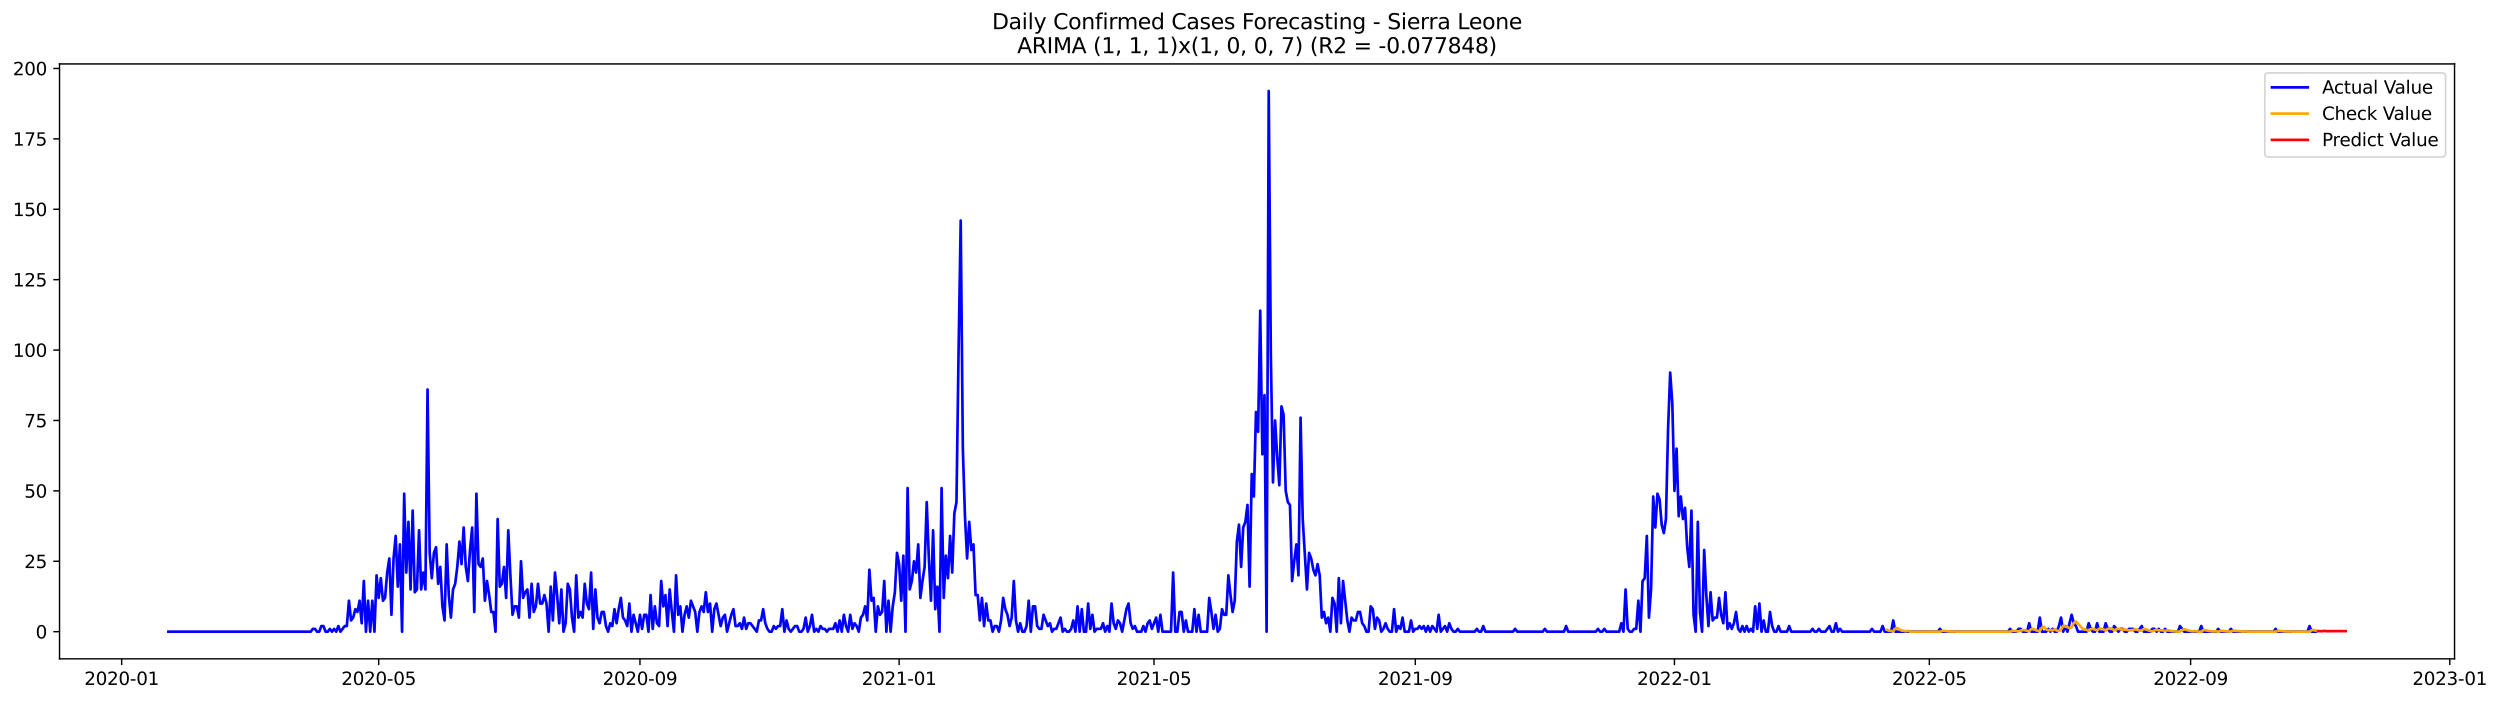 <?xml version="1.0" encoding="utf-8" standalone="no"?>
<!DOCTYPE svg PUBLIC "-//W3C//DTD SVG 1.1//EN"
  "http://www.w3.org/Graphics/SVG/1.1/DTD/svg11.dtd">
<svg xmlns:xlink="http://www.w3.org/1999/xlink" width="1397.906pt" height="392.274pt" viewBox="0 0 1397.906 392.274" xmlns="http://www.w3.org/2000/svg" version="1.1">
 <defs>
  <style type="text/css">*{stroke-linejoin: round; stroke-linecap: butt}</style>
 </defs>
 <g id="figure_1">
  <g id="patch_1">
   <path d="M 0 392.274 
L 1397.906 392.274 
L 1397.906 0 
L 0 0 
z
" style="fill: #ffffff"/>
  </g>
  <g id="axes_1">
   <g id="patch_2">
    <path d="M 33.288 368.396 
L 1372.487 368.396 
L 1372.487 35.755 
L 33.288 35.755 
z
" style="fill: #ffffff"/>
   </g>
   <g id="matplotlib.axis_1">
    <g id="xtick_1">
     <g id="line2d_1">
      <defs>
       <path id="m1f2291e55f" d="M 0 0 
L 0 3.5 
" style="stroke: #000000; stroke-width: 0.8"/>
      </defs>
      <g>
       <use xlink:href="#m1f2291e55f" x="68.029" y="368.396" style="stroke: #000000; stroke-width: 0.8"/>
      </g>
     </g>
     <g id="text_1">
      <!-- 2020-01 -->
      <g transform="translate(47.138 382.994)scale(0.1 -0.1)">
       <defs>
        <path id="DejaVuSans-32" d="M 1228 531 
L 3431 531 
L 3431 0 
L 469 0 
L 469 531 
Q 828 903 1448 1529 
Q 2069 2156 2228 2338 
Q 2531 2678 2651 2914 
Q 2772 3150 2772 3378 
Q 2772 3750 2511 3984 
Q 2250 4219 1831 4219 
Q 1534 4219 1204 4116 
Q 875 4013 500 3803 
L 500 4441 
Q 881 4594 1212 4672 
Q 1544 4750 1819 4750 
Q 2544 4750 2975 4387 
Q 3406 4025 3406 3419 
Q 3406 3131 3298 2873 
Q 3191 2616 2906 2266 
Q 2828 2175 2409 1742 
Q 1991 1309 1228 531 
z
" transform="scale(0.016)"/>
        <path id="DejaVuSans-30" d="M 2034 4250 
Q 1547 4250 1301 3770 
Q 1056 3291 1056 2328 
Q 1056 1369 1301 889 
Q 1547 409 2034 409 
Q 2525 409 2770 889 
Q 3016 1369 3016 2328 
Q 3016 3291 2770 3770 
Q 2525 4250 2034 4250 
z
M 2034 4750 
Q 2819 4750 3233 4129 
Q 3647 3509 3647 2328 
Q 3647 1150 3233 529 
Q 2819 -91 2034 -91 
Q 1250 -91 836 529 
Q 422 1150 422 2328 
Q 422 3509 836 4129 
Q 1250 4750 2034 4750 
z
" transform="scale(0.016)"/>
        <path id="DejaVuSans-2d" d="M 313 2009 
L 1997 2009 
L 1997 1497 
L 313 1497 
L 313 2009 
z
" transform="scale(0.016)"/>
        <path id="DejaVuSans-31" d="M 794 531 
L 1825 531 
L 1825 4091 
L 703 3866 
L 703 4441 
L 1819 4666 
L 2450 4666 
L 2450 531 
L 3481 531 
L 3481 0 
L 794 0 
L 794 531 
z
" transform="scale(0.016)"/>
       </defs>
       <use xlink:href="#DejaVuSans-32"/>
       <use xlink:href="#DejaVuSans-30" x="63.623"/>
       <use xlink:href="#DejaVuSans-32" x="127.246"/>
       <use xlink:href="#DejaVuSans-30" x="190.869"/>
       <use xlink:href="#DejaVuSans-2d" x="254.492"/>
       <use xlink:href="#DejaVuSans-30" x="290.576"/>
       <use xlink:href="#DejaVuSans-31" x="354.199"/>
      </g>
     </g>
    </g>
    <g id="xtick_2">
     <g id="line2d_2">
      <g>
       <use xlink:href="#m1f2291e55f" x="211.749" y="368.396" style="stroke: #000000; stroke-width: 0.8"/>
      </g>
     </g>
     <g id="text_2">
      <!-- 2020-05 -->
      <g transform="translate(190.857 382.994)scale(0.1 -0.1)">
       <defs>
        <path id="DejaVuSans-35" d="M 691 4666 
L 3169 4666 
L 3169 4134 
L 1269 4134 
L 1269 2991 
Q 1406 3038 1543 3061 
Q 1681 3084 1819 3084 
Q 2600 3084 3056 2656 
Q 3513 2228 3513 1497 
Q 3513 744 3044 326 
Q 2575 -91 1722 -91 
Q 1428 -91 1123 -41 
Q 819 9 494 109 
L 494 744 
Q 775 591 1075 516 
Q 1375 441 1709 441 
Q 2250 441 2565 725 
Q 2881 1009 2881 1497 
Q 2881 1984 2565 2268 
Q 2250 2553 1709 2553 
Q 1456 2553 1204 2497 
Q 953 2441 691 2322 
L 691 4666 
z
" transform="scale(0.016)"/>
       </defs>
       <use xlink:href="#DejaVuSans-32"/>
       <use xlink:href="#DejaVuSans-30" x="63.623"/>
       <use xlink:href="#DejaVuSans-32" x="127.246"/>
       <use xlink:href="#DejaVuSans-30" x="190.869"/>
       <use xlink:href="#DejaVuSans-2d" x="254.492"/>
       <use xlink:href="#DejaVuSans-30" x="290.576"/>
       <use xlink:href="#DejaVuSans-35" x="354.199"/>
      </g>
     </g>
    </g>
    <g id="xtick_3">
     <g id="line2d_3">
      <g>
       <use xlink:href="#m1f2291e55f" x="357.843" y="368.396" style="stroke: #000000; stroke-width: 0.8"/>
      </g>
     </g>
     <g id="text_3">
      <!-- 2020-09 -->
      <g transform="translate(336.952 382.994)scale(0.1 -0.1)">
       <defs>
        <path id="DejaVuSans-39" d="M 703 97 
L 703 672 
Q 941 559 1184 500 
Q 1428 441 1663 441 
Q 2288 441 2617 861 
Q 2947 1281 2994 2138 
Q 2813 1869 2534 1725 
Q 2256 1581 1919 1581 
Q 1219 1581 811 2004 
Q 403 2428 403 3163 
Q 403 3881 828 4315 
Q 1253 4750 1959 4750 
Q 2769 4750 3195 4129 
Q 3622 3509 3622 2328 
Q 3622 1225 3098 567 
Q 2575 -91 1691 -91 
Q 1453 -91 1209 -44 
Q 966 3 703 97 
z
M 1959 2075 
Q 2384 2075 2632 2365 
Q 2881 2656 2881 3163 
Q 2881 3666 2632 3958 
Q 2384 4250 1959 4250 
Q 1534 4250 1286 3958 
Q 1038 3666 1038 3163 
Q 1038 2656 1286 2365 
Q 1534 2075 1959 2075 
z
" transform="scale(0.016)"/>
       </defs>
       <use xlink:href="#DejaVuSans-32"/>
       <use xlink:href="#DejaVuSans-30" x="63.623"/>
       <use xlink:href="#DejaVuSans-32" x="127.246"/>
       <use xlink:href="#DejaVuSans-30" x="190.869"/>
       <use xlink:href="#DejaVuSans-2d" x="254.492"/>
       <use xlink:href="#DejaVuSans-30" x="290.576"/>
       <use xlink:href="#DejaVuSans-39" x="354.199"/>
      </g>
     </g>
    </g>
    <g id="xtick_4">
     <g id="line2d_4">
      <g>
       <use xlink:href="#m1f2291e55f" x="502.75" y="368.396" style="stroke: #000000; stroke-width: 0.8"/>
      </g>
     </g>
     <g id="text_4">
      <!-- 2021-01 -->
      <g transform="translate(481.858 382.994)scale(0.1 -0.1)">
       <use xlink:href="#DejaVuSans-32"/>
       <use xlink:href="#DejaVuSans-30" x="63.623"/>
       <use xlink:href="#DejaVuSans-32" x="127.246"/>
       <use xlink:href="#DejaVuSans-31" x="190.869"/>
       <use xlink:href="#DejaVuSans-2d" x="254.492"/>
       <use xlink:href="#DejaVuSans-30" x="290.576"/>
       <use xlink:href="#DejaVuSans-31" x="354.199"/>
      </g>
     </g>
    </g>
    <g id="xtick_5">
     <g id="line2d_5">
      <g>
       <use xlink:href="#m1f2291e55f" x="645.281" y="368.396" style="stroke: #000000; stroke-width: 0.8"/>
      </g>
     </g>
     <g id="text_5">
      <!-- 2021-05 -->
      <g transform="translate(624.39 382.994)scale(0.1 -0.1)">
       <use xlink:href="#DejaVuSans-32"/>
       <use xlink:href="#DejaVuSans-30" x="63.623"/>
       <use xlink:href="#DejaVuSans-32" x="127.246"/>
       <use xlink:href="#DejaVuSans-31" x="190.869"/>
       <use xlink:href="#DejaVuSans-2d" x="254.492"/>
       <use xlink:href="#DejaVuSans-30" x="290.576"/>
       <use xlink:href="#DejaVuSans-35" x="354.199"/>
      </g>
     </g>
    </g>
    <g id="xtick_6">
     <g id="line2d_6">
      <g>
       <use xlink:href="#m1f2291e55f" x="791.376" y="368.396" style="stroke: #000000; stroke-width: 0.8"/>
      </g>
     </g>
     <g id="text_6">
      <!-- 2021-09 -->
      <g transform="translate(770.484 382.994)scale(0.1 -0.1)">
       <use xlink:href="#DejaVuSans-32"/>
       <use xlink:href="#DejaVuSans-30" x="63.623"/>
       <use xlink:href="#DejaVuSans-32" x="127.246"/>
       <use xlink:href="#DejaVuSans-31" x="190.869"/>
       <use xlink:href="#DejaVuSans-2d" x="254.492"/>
       <use xlink:href="#DejaVuSans-30" x="290.576"/>
       <use xlink:href="#DejaVuSans-39" x="354.199"/>
      </g>
     </g>
    </g>
    <g id="xtick_7">
     <g id="line2d_7">
      <g>
       <use xlink:href="#m1f2291e55f" x="936.282" y="368.396" style="stroke: #000000; stroke-width: 0.8"/>
      </g>
     </g>
     <g id="text_7">
      <!-- 2022-01 -->
      <g transform="translate(915.391 382.994)scale(0.1 -0.1)">
       <use xlink:href="#DejaVuSans-32"/>
       <use xlink:href="#DejaVuSans-30" x="63.623"/>
       <use xlink:href="#DejaVuSans-32" x="127.246"/>
       <use xlink:href="#DejaVuSans-32" x="190.869"/>
       <use xlink:href="#DejaVuSans-2d" x="254.492"/>
       <use xlink:href="#DejaVuSans-30" x="290.576"/>
       <use xlink:href="#DejaVuSans-31" x="354.199"/>
      </g>
     </g>
    </g>
    <g id="xtick_8">
     <g id="line2d_8">
      <g>
       <use xlink:href="#m1f2291e55f" x="1078.814" y="368.396" style="stroke: #000000; stroke-width: 0.8"/>
      </g>
     </g>
     <g id="text_8">
      <!-- 2022-05 -->
      <g transform="translate(1057.922 382.994)scale(0.1 -0.1)">
       <use xlink:href="#DejaVuSans-32"/>
       <use xlink:href="#DejaVuSans-30" x="63.623"/>
       <use xlink:href="#DejaVuSans-32" x="127.246"/>
       <use xlink:href="#DejaVuSans-32" x="190.869"/>
       <use xlink:href="#DejaVuSans-2d" x="254.492"/>
       <use xlink:href="#DejaVuSans-30" x="290.576"/>
       <use xlink:href="#DejaVuSans-35" x="354.199"/>
      </g>
     </g>
    </g>
    <g id="xtick_9">
     <g id="line2d_9">
      <g>
       <use xlink:href="#m1f2291e55f" x="1224.908" y="368.396" style="stroke: #000000; stroke-width: 0.8"/>
      </g>
     </g>
     <g id="text_9">
      <!-- 2022-09 -->
      <g transform="translate(1204.017 382.994)scale(0.1 -0.1)">
       <use xlink:href="#DejaVuSans-32"/>
       <use xlink:href="#DejaVuSans-30" x="63.623"/>
       <use xlink:href="#DejaVuSans-32" x="127.246"/>
       <use xlink:href="#DejaVuSans-32" x="190.869"/>
       <use xlink:href="#DejaVuSans-2d" x="254.492"/>
       <use xlink:href="#DejaVuSans-30" x="290.576"/>
       <use xlink:href="#DejaVuSans-39" x="354.199"/>
      </g>
     </g>
    </g>
    <g id="xtick_10">
     <g id="line2d_10">
      <g>
       <use xlink:href="#m1f2291e55f" x="1369.815" y="368.396" style="stroke: #000000; stroke-width: 0.8"/>
      </g>
     </g>
     <g id="text_10">
      <!-- 2023-01 -->
      <g transform="translate(1348.924 382.994)scale(0.1 -0.1)">
       <defs>
        <path id="DejaVuSans-33" d="M 2597 2516 
Q 3050 2419 3304 2112 
Q 3559 1806 3559 1356 
Q 3559 666 3084 287 
Q 2609 -91 1734 -91 
Q 1441 -91 1130 -33 
Q 819 25 488 141 
L 488 750 
Q 750 597 1062 519 
Q 1375 441 1716 441 
Q 2309 441 2620 675 
Q 2931 909 2931 1356 
Q 2931 1769 2642 2001 
Q 2353 2234 1838 2234 
L 1294 2234 
L 1294 2753 
L 1863 2753 
Q 2328 2753 2575 2939 
Q 2822 3125 2822 3475 
Q 2822 3834 2567 4026 
Q 2313 4219 1838 4219 
Q 1578 4219 1281 4162 
Q 984 4106 628 3988 
L 628 4550 
Q 988 4650 1302 4700 
Q 1616 4750 1894 4750 
Q 2613 4750 3031 4423 
Q 3450 4097 3450 3541 
Q 3450 3153 3228 2886 
Q 3006 2619 2597 2516 
z
" transform="scale(0.016)"/>
       </defs>
       <use xlink:href="#DejaVuSans-32"/>
       <use xlink:href="#DejaVuSans-30" x="63.623"/>
       <use xlink:href="#DejaVuSans-32" x="127.246"/>
       <use xlink:href="#DejaVuSans-33" x="190.869"/>
       <use xlink:href="#DejaVuSans-2d" x="254.492"/>
       <use xlink:href="#DejaVuSans-30" x="290.576"/>
       <use xlink:href="#DejaVuSans-31" x="354.199"/>
      </g>
     </g>
    </g>
   </g>
   <g id="matplotlib.axis_2">
    <g id="ytick_1">
     <g id="line2d_11">
      <defs>
       <path id="mb9c24d1fa3" d="M 0 0 
L -3.5 0 
" style="stroke: #000000; stroke-width: 0.8"/>
      </defs>
      <g>
       <use xlink:href="#mb9c24d1fa3" x="33.288" y="353.215" style="stroke: #000000; stroke-width: 0.8"/>
      </g>
     </g>
     <g id="text_11">
      <!-- 0 -->
      <g transform="translate(19.925 357.014)scale(0.1 -0.1)">
       <use xlink:href="#DejaVuSans-30"/>
      </g>
     </g>
    </g>
    <g id="ytick_2">
     <g id="line2d_12">
      <g>
       <use xlink:href="#mb9c24d1fa3" x="33.288" y="313.848" style="stroke: #000000; stroke-width: 0.8"/>
      </g>
     </g>
     <g id="text_12">
      <!-- 25 -->
      <g transform="translate(13.562 317.647)scale(0.1 -0.1)">
       <use xlink:href="#DejaVuSans-32"/>
       <use xlink:href="#DejaVuSans-35" x="63.623"/>
      </g>
     </g>
    </g>
    <g id="ytick_3">
     <g id="line2d_13">
      <g>
       <use xlink:href="#mb9c24d1fa3" x="33.288" y="274.481" style="stroke: #000000; stroke-width: 0.8"/>
      </g>
     </g>
     <g id="text_13">
      <!-- 50 -->
      <g transform="translate(13.562 278.28)scale(0.1 -0.1)">
       <use xlink:href="#DejaVuSans-35"/>
       <use xlink:href="#DejaVuSans-30" x="63.623"/>
      </g>
     </g>
    </g>
    <g id="ytick_4">
     <g id="line2d_14">
      <g>
       <use xlink:href="#mb9c24d1fa3" x="33.288" y="235.113" style="stroke: #000000; stroke-width: 0.8"/>
      </g>
     </g>
     <g id="text_14">
      <!-- 75 -->
      <g transform="translate(13.562 238.913)scale(0.1 -0.1)">
       <defs>
        <path id="DejaVuSans-37" d="M 525 4666 
L 3525 4666 
L 3525 4397 
L 1831 0 
L 1172 0 
L 2766 4134 
L 525 4134 
L 525 4666 
z
" transform="scale(0.016)"/>
       </defs>
       <use xlink:href="#DejaVuSans-37"/>
       <use xlink:href="#DejaVuSans-35" x="63.623"/>
      </g>
     </g>
    </g>
    <g id="ytick_5">
     <g id="line2d_15">
      <g>
       <use xlink:href="#mb9c24d1fa3" x="33.288" y="195.746" style="stroke: #000000; stroke-width: 0.8"/>
      </g>
     </g>
     <g id="text_15">
      <!-- 100 -->
      <g transform="translate(7.2 199.546)scale(0.1 -0.1)">
       <use xlink:href="#DejaVuSans-31"/>
       <use xlink:href="#DejaVuSans-30" x="63.623"/>
       <use xlink:href="#DejaVuSans-30" x="127.246"/>
      </g>
     </g>
    </g>
    <g id="ytick_6">
     <g id="line2d_16">
      <g>
       <use xlink:href="#mb9c24d1fa3" x="33.288" y="156.379" style="stroke: #000000; stroke-width: 0.8"/>
      </g>
     </g>
     <g id="text_16">
      <!-- 125 -->
      <g transform="translate(7.2 160.179)scale(0.1 -0.1)">
       <use xlink:href="#DejaVuSans-31"/>
       <use xlink:href="#DejaVuSans-32" x="63.623"/>
       <use xlink:href="#DejaVuSans-35" x="127.246"/>
      </g>
     </g>
    </g>
    <g id="ytick_7">
     <g id="line2d_17">
      <g>
       <use xlink:href="#mb9c24d1fa3" x="33.288" y="117.012" style="stroke: #000000; stroke-width: 0.8"/>
      </g>
     </g>
     <g id="text_17">
      <!-- 150 -->
      <g transform="translate(7.2 120.811)scale(0.1 -0.1)">
       <use xlink:href="#DejaVuSans-31"/>
       <use xlink:href="#DejaVuSans-35" x="63.623"/>
       <use xlink:href="#DejaVuSans-30" x="127.246"/>
      </g>
     </g>
    </g>
    <g id="ytick_8">
     <g id="line2d_18">
      <g>
       <use xlink:href="#mb9c24d1fa3" x="33.288" y="77.645" style="stroke: #000000; stroke-width: 0.8"/>
      </g>
     </g>
     <g id="text_18">
      <!-- 175 -->
      <g transform="translate(7.2 81.444)scale(0.1 -0.1)">
       <use xlink:href="#DejaVuSans-31"/>
       <use xlink:href="#DejaVuSans-37" x="63.623"/>
       <use xlink:href="#DejaVuSans-35" x="127.246"/>
      </g>
     </g>
    </g>
    <g id="ytick_9">
     <g id="line2d_19">
      <g>
       <use xlink:href="#mb9c24d1fa3" x="33.288" y="38.278" style="stroke: #000000; stroke-width: 0.8"/>
      </g>
     </g>
     <g id="text_19">
      <!-- 200 -->
      <g transform="translate(7.2 42.077)scale(0.1 -0.1)">
       <use xlink:href="#DejaVuSans-32"/>
       <use xlink:href="#DejaVuSans-30" x="63.623"/>
       <use xlink:href="#DejaVuSans-30" x="127.246"/>
      </g>
     </g>
    </g>
   </g>
   <g id="line2d_20">
    <path d="M 94.16 353.215 
L 173.74 353.215 
L 174.928 351.64 
L 176.116 351.64 
L 177.303 353.215 
L 178.491 353.215 
L 179.679 350.065 
L 180.867 350.065 
L 182.055 353.215 
L 183.242 353.215 
L 184.43 351.64 
L 185.618 353.215 
L 186.806 351.64 
L 187.993 353.215 
L 189.181 350.065 
L 190.369 353.215 
L 192.744 350.065 
L 193.932 350.065 
L 195.12 335.893 
L 196.308 346.916 
L 197.495 345.341 
L 198.683 340.617 
L 199.871 342.192 
L 201.059 335.893 
L 202.246 348.491 
L 203.434 324.87 
L 204.622 353.215 
L 205.81 335.893 
L 206.997 353.215 
L 208.185 335.893 
L 209.373 353.215 
L 210.561 321.721 
L 211.749 334.319 
L 212.936 323.296 
L 214.124 335.893 
L 215.312 334.319 
L 216.5 320.146 
L 217.687 312.273 
L 218.875 343.767 
L 220.063 312.273 
L 221.251 299.676 
L 222.438 328.02 
L 223.626 304.4 
L 224.814 353.215 
L 226.002 276.055 
L 227.189 320.146 
L 228.377 291.802 
L 229.565 329.595 
L 230.753 285.503 
L 231.94 331.169 
L 233.128 329.595 
L 234.316 296.526 
L 235.504 329.595 
L 236.691 320.146 
L 237.879 329.595 
L 239.067 217.792 
L 240.255 309.124 
L 241.443 323.296 
L 242.63 309.124 
L 243.818 305.974 
L 245.006 326.445 
L 246.194 316.997 
L 247.381 339.043 
L 248.569 346.916 
L 249.757 304.4 
L 250.945 332.744 
L 252.132 345.341 
L 253.32 329.595 
L 254.508 326.445 
L 255.696 316.997 
L 256.883 302.825 
L 258.071 315.422 
L 259.259 294.951 
L 260.447 316.997 
L 261.634 324.87 
L 262.822 307.549 
L 264.01 294.951 
L 265.198 342.192 
L 266.386 276.055 
L 267.573 315.422 
L 268.761 316.997 
L 269.949 312.273 
L 271.137 335.893 
L 272.324 324.87 
L 273.512 332.744 
L 274.7 342.192 
L 275.888 342.192 
L 277.075 353.215 
L 278.263 290.227 
L 279.451 328.02 
L 280.639 326.445 
L 281.826 316.997 
L 283.014 334.319 
L 284.202 296.526 
L 285.39 321.721 
L 286.577 343.767 
L 287.765 339.043 
L 288.953 339.043 
L 290.141 345.341 
L 291.328 313.848 
L 292.516 334.319 
L 293.704 331.169 
L 294.892 329.595 
L 296.08 345.341 
L 297.267 326.445 
L 298.455 342.192 
L 299.643 339.043 
L 300.831 326.445 
L 302.018 337.468 
L 303.206 337.468 
L 304.394 332.744 
L 305.582 337.468 
L 306.769 353.215 
L 307.957 328.02 
L 309.145 346.916 
L 310.333 320.146 
L 311.52 332.744 
L 312.708 348.491 
L 313.896 329.595 
L 315.084 353.215 
L 316.271 348.491 
L 317.459 326.445 
L 318.647 329.595 
L 319.835 345.341 
L 321.022 353.215 
L 322.21 321.721 
L 323.398 345.341 
L 324.586 342.192 
L 325.774 345.341 
L 326.961 326.445 
L 328.149 337.468 
L 329.337 340.617 
L 330.525 320.146 
L 331.712 351.64 
L 332.9 329.595 
L 334.088 345.341 
L 335.276 348.491 
L 336.463 342.192 
L 337.651 342.192 
L 338.839 350.065 
L 340.027 353.215 
L 341.214 348.491 
L 342.402 350.065 
L 343.59 340.617 
L 344.778 348.491 
L 345.965 340.617 
L 347.153 334.319 
L 348.341 345.341 
L 349.529 346.916 
L 350.717 350.065 
L 351.904 337.468 
L 353.092 353.215 
L 354.28 343.767 
L 356.655 353.215 
L 357.843 343.767 
L 359.031 351.64 
L 360.219 343.767 
L 361.406 343.767 
L 362.594 353.215 
L 363.782 332.744 
L 364.97 351.64 
L 366.157 339.043 
L 367.345 348.491 
L 368.533 350.065 
L 369.721 324.87 
L 370.908 339.043 
L 372.096 332.744 
L 373.284 350.065 
L 374.472 329.595 
L 375.659 342.192 
L 376.847 353.215 
L 378.035 321.721 
L 379.223 343.767 
L 380.411 339.043 
L 381.598 353.215 
L 382.786 343.767 
L 383.974 339.043 
L 385.162 345.341 
L 386.349 335.893 
L 388.725 342.192 
L 389.913 353.215 
L 391.1 342.192 
L 392.288 339.043 
L 393.476 342.192 
L 394.664 331.169 
L 395.851 342.192 
L 397.039 337.468 
L 398.227 353.215 
L 399.415 340.617 
L 400.602 337.468 
L 402.978 350.065 
L 404.166 345.341 
L 405.353 343.767 
L 406.541 353.215 
L 408.917 343.767 
L 410.105 340.617 
L 411.292 350.065 
L 412.48 350.065 
L 413.668 348.491 
L 414.856 351.64 
L 416.043 345.341 
L 417.231 351.64 
L 418.419 348.491 
L 419.607 348.491 
L 423.17 353.215 
L 424.358 346.916 
L 425.545 346.916 
L 426.733 340.617 
L 427.921 348.491 
L 429.109 351.64 
L 430.296 353.215 
L 431.484 353.215 
L 432.672 350.065 
L 433.86 351.64 
L 435.048 350.065 
L 436.235 350.065 
L 437.423 340.617 
L 438.611 353.215 
L 439.799 346.916 
L 440.986 351.64 
L 442.174 353.215 
L 444.55 350.065 
L 445.737 350.065 
L 446.925 353.215 
L 448.113 353.215 
L 449.301 351.64 
L 450.488 345.341 
L 451.676 353.215 
L 452.864 350.065 
L 454.052 343.767 
L 455.239 353.215 
L 456.427 351.64 
L 457.615 353.215 
L 458.803 350.065 
L 459.99 351.64 
L 461.178 351.64 
L 462.366 353.215 
L 463.554 351.64 
L 465.929 351.64 
L 467.117 348.491 
L 468.305 353.215 
L 469.493 346.916 
L 470.68 353.215 
L 471.868 343.767 
L 473.056 350.065 
L 474.244 353.215 
L 475.431 343.767 
L 476.619 351.64 
L 477.807 348.491 
L 478.995 350.065 
L 480.182 353.215 
L 481.37 345.341 
L 482.558 343.767 
L 483.746 339.043 
L 484.933 346.916 
L 486.121 318.572 
L 487.309 335.893 
L 488.497 334.319 
L 489.684 353.215 
L 490.872 339.043 
L 492.06 343.767 
L 493.248 342.192 
L 494.436 324.87 
L 495.623 353.215 
L 496.811 335.893 
L 497.999 353.215 
L 499.187 339.043 
L 500.374 331.169 
L 501.562 309.124 
L 502.75 315.422 
L 503.938 335.893 
L 505.125 310.698 
L 506.313 353.215 
L 507.501 272.906 
L 508.689 329.595 
L 509.876 324.87 
L 511.064 313.848 
L 512.252 320.146 
L 513.44 304.4 
L 514.627 334.319 
L 515.815 324.87 
L 517.003 316.997 
L 518.191 280.779 
L 519.378 312.273 
L 520.566 335.893 
L 521.754 296.526 
L 522.942 340.617 
L 524.13 328.02 
L 525.317 353.215 
L 526.505 272.906 
L 527.693 334.319 
L 528.881 310.698 
L 530.068 323.296 
L 531.256 299.676 
L 532.444 320.146 
L 533.632 287.078 
L 534.819 280.779 
L 536.007 195.746 
L 537.195 123.311 
L 538.383 250.86 
L 539.57 288.653 
L 540.758 312.273 
L 541.946 291.802 
L 543.134 307.549 
L 544.321 304.4 
L 545.509 332.744 
L 546.697 332.744 
L 547.885 346.916 
L 549.073 334.319 
L 550.26 350.065 
L 551.448 337.468 
L 552.636 346.916 
L 553.824 346.916 
L 555.011 353.215 
L 556.199 350.065 
L 557.387 350.065 
L 558.575 353.215 
L 559.762 346.916 
L 560.95 334.319 
L 562.138 340.617 
L 563.326 343.767 
L 564.513 350.065 
L 565.701 345.341 
L 566.889 324.87 
L 568.077 346.916 
L 569.264 353.215 
L 570.452 348.491 
L 571.64 353.215 
L 572.828 353.215 
L 574.015 350.065 
L 575.203 335.893 
L 576.391 353.215 
L 577.579 339.043 
L 578.767 339.043 
L 579.954 350.065 
L 581.142 351.64 
L 582.33 351.64 
L 583.518 343.767 
L 585.893 350.065 
L 587.081 348.491 
L 588.269 353.215 
L 589.456 351.64 
L 590.644 351.64 
L 593.02 345.341 
L 594.207 353.215 
L 595.395 351.64 
L 596.583 353.215 
L 597.771 353.215 
L 598.958 351.64 
L 600.146 346.916 
L 601.334 353.215 
L 602.522 339.043 
L 603.709 353.215 
L 604.897 340.617 
L 606.085 353.215 
L 607.273 353.215 
L 608.461 337.468 
L 609.648 351.64 
L 610.836 343.767 
L 612.024 353.215 
L 613.212 351.64 
L 615.587 351.64 
L 616.775 348.491 
L 617.963 353.215 
L 619.15 350.065 
L 620.338 353.215 
L 621.526 337.468 
L 622.714 348.491 
L 623.901 351.64 
L 625.089 346.916 
L 626.277 348.491 
L 627.465 353.215 
L 629.84 340.617 
L 631.028 337.468 
L 632.216 348.491 
L 633.404 351.64 
L 634.591 350.065 
L 635.779 353.215 
L 638.155 353.215 
L 639.342 350.065 
L 640.53 353.215 
L 641.718 348.491 
L 642.906 346.916 
L 644.093 351.64 
L 646.469 345.341 
L 647.657 353.215 
L 648.844 343.767 
L 650.032 353.215 
L 654.783 353.215 
L 655.971 320.146 
L 657.159 353.215 
L 658.346 353.215 
L 659.534 342.192 
L 660.722 342.192 
L 661.91 353.215 
L 663.098 346.916 
L 664.285 353.215 
L 666.661 353.215 
L 667.849 340.617 
L 669.036 353.215 
L 670.224 343.767 
L 671.412 353.215 
L 674.975 353.215 
L 676.163 334.319 
L 677.351 342.192 
L 678.538 351.64 
L 679.726 343.767 
L 680.914 353.215 
L 682.102 351.64 
L 683.289 340.617 
L 684.477 343.767 
L 685.665 343.767 
L 686.853 321.721 
L 688.04 332.744 
L 689.228 342.192 
L 690.416 335.893 
L 691.604 302.825 
L 692.792 293.377 
L 693.979 316.997 
L 695.167 294.951 
L 696.355 291.802 
L 697.543 282.354 
L 698.73 328.02 
L 699.918 265.032 
L 701.106 277.63 
L 702.294 230.389 
L 703.481 241.412 
L 704.669 173.701 
L 705.857 254.01 
L 707.045 220.941 
L 708.232 353.215 
L 709.42 50.876 
L 710.608 198.896 
L 711.796 269.757 
L 712.983 235.113 
L 714.171 255.584 
L 715.359 271.331 
L 716.547 227.24 
L 717.735 231.964 
L 718.922 274.481 
L 720.11 280.779 
L 721.298 282.354 
L 722.486 324.87 
L 723.673 313.848 
L 724.861 304.4 
L 726.049 321.721 
L 727.237 233.539 
L 728.424 290.227 
L 730.8 329.595 
L 731.988 309.124 
L 733.175 312.273 
L 734.363 318.572 
L 735.551 321.721 
L 736.739 315.422 
L 737.926 321.721 
L 739.114 345.341 
L 740.302 342.192 
L 741.49 348.491 
L 742.677 345.341 
L 743.865 353.215 
L 745.053 334.319 
L 746.241 337.468 
L 747.429 353.215 
L 748.616 323.296 
L 749.804 348.491 
L 750.992 324.87 
L 753.367 346.916 
L 754.555 353.215 
L 755.743 345.341 
L 756.931 346.916 
L 758.118 346.916 
L 759.306 342.192 
L 760.494 342.192 
L 761.682 348.491 
L 762.869 350.065 
L 764.057 353.215 
L 765.245 353.215 
L 766.433 339.043 
L 767.62 340.617 
L 768.808 351.64 
L 769.996 345.341 
L 771.184 346.916 
L 772.371 353.215 
L 773.559 351.64 
L 774.747 348.491 
L 775.935 351.64 
L 777.123 353.215 
L 778.31 353.215 
L 779.498 340.617 
L 780.686 353.215 
L 781.874 350.065 
L 783.061 351.64 
L 784.249 345.341 
L 785.437 353.215 
L 787.812 353.215 
L 789 346.916 
L 790.188 353.215 
L 791.376 351.64 
L 792.563 351.64 
L 793.751 350.065 
L 794.939 351.64 
L 796.127 350.065 
L 797.314 353.215 
L 798.502 350.065 
L 799.69 353.215 
L 800.878 350.065 
L 803.253 353.215 
L 804.441 343.767 
L 805.629 353.215 
L 808.004 350.065 
L 809.192 353.215 
L 810.38 348.491 
L 811.568 351.64 
L 812.755 353.215 
L 813.943 353.215 
L 815.131 351.64 
L 816.319 353.215 
L 824.633 353.215 
L 825.821 351.64 
L 827.008 353.215 
L 828.196 353.215 
L 829.384 350.065 
L 830.572 353.215 
L 846.013 353.215 
L 847.2 351.64 
L 848.388 353.215 
L 862.641 353.215 
L 863.829 351.64 
L 865.017 353.215 
L 874.519 353.215 
L 875.707 350.065 
L 876.894 353.215 
L 892.335 353.215 
L 893.523 351.64 
L 894.711 353.215 
L 895.899 353.215 
L 897.086 351.64 
L 898.274 353.215 
L 905.401 353.215 
L 906.588 348.491 
L 907.776 353.215 
L 908.964 329.595 
L 910.152 351.64 
L 911.339 353.215 
L 912.527 353.215 
L 913.715 351.64 
L 914.903 351.64 
L 916.091 335.893 
L 917.278 353.215 
L 918.466 324.87 
L 919.654 323.296 
L 920.842 299.676 
L 922.029 345.341 
L 923.217 329.595 
L 924.405 277.63 
L 925.593 294.951 
L 926.78 276.055 
L 927.968 279.205 
L 929.156 293.377 
L 930.344 298.101 
L 931.531 290.227 
L 932.719 239.838 
L 933.907 208.344 
L 935.095 225.665 
L 936.282 274.481 
L 937.47 250.86 
L 938.658 288.653 
L 939.846 277.63 
L 941.033 290.227 
L 942.221 283.929 
L 943.409 305.974 
L 944.597 316.997 
L 945.785 285.503 
L 946.972 343.767 
L 948.16 353.215 
L 949.348 291.802 
L 950.536 342.192 
L 951.723 353.215 
L 952.911 307.549 
L 954.099 332.744 
L 955.287 350.065 
L 956.474 331.169 
L 957.662 346.916 
L 958.85 345.341 
L 960.038 345.341 
L 961.225 334.319 
L 962.413 343.767 
L 963.601 348.491 
L 964.789 331.169 
L 965.976 351.64 
L 967.164 348.491 
L 968.352 351.64 
L 969.54 348.491 
L 970.727 342.192 
L 971.915 351.64 
L 973.103 353.215 
L 974.291 350.065 
L 975.479 353.215 
L 976.666 350.065 
L 977.854 353.215 
L 979.042 351.64 
L 980.23 353.215 
L 981.417 339.043 
L 982.605 351.64 
L 983.793 337.468 
L 984.981 353.215 
L 986.168 346.916 
L 987.356 353.215 
L 988.544 353.215 
L 989.732 342.192 
L 990.919 350.065 
L 992.107 353.215 
L 993.295 353.215 
L 994.483 350.065 
L 995.67 353.215 
L 999.234 353.215 
L 1000.422 350.065 
L 1001.609 353.215 
L 1012.299 353.215 
L 1013.487 351.64 
L 1014.675 353.215 
L 1015.862 353.215 
L 1017.05 351.64 
L 1018.238 353.215 
L 1020.613 353.215 
L 1022.989 350.065 
L 1024.177 353.215 
L 1025.364 353.215 
L 1026.552 348.491 
L 1027.74 353.215 
L 1028.928 351.64 
L 1030.116 353.215 
L 1045.556 353.215 
L 1046.744 351.64 
L 1047.932 353.215 
L 1051.495 353.215 
L 1052.683 350.065 
L 1053.871 353.215 
L 1057.434 353.215 
L 1058.622 346.916 
L 1059.81 353.215 
L 1083.565 353.215 
L 1084.753 351.64 
L 1085.94 353.215 
L 1122.761 353.215 
L 1123.949 351.64 
L 1125.136 353.215 
L 1127.512 353.215 
L 1128.7 351.64 
L 1129.887 351.64 
L 1131.075 353.215 
L 1133.451 353.215 
L 1134.638 348.491 
L 1135.826 353.215 
L 1139.389 353.215 
L 1140.577 345.341 
L 1141.765 353.215 
L 1144.141 353.215 
L 1145.328 351.64 
L 1146.516 353.215 
L 1147.704 351.64 
L 1148.892 353.215 
L 1150.079 353.215 
L 1151.267 350.065 
L 1152.455 345.341 
L 1153.643 353.215 
L 1154.83 350.065 
L 1156.018 353.215 
L 1158.394 343.767 
L 1159.581 348.491 
L 1160.769 350.065 
L 1161.957 353.215 
L 1166.708 353.215 
L 1167.896 348.491 
L 1169.084 351.64 
L 1170.271 353.215 
L 1171.459 353.215 
L 1172.647 348.491 
L 1173.835 353.215 
L 1176.21 353.215 
L 1177.398 348.491 
L 1178.586 351.64 
L 1179.773 353.215 
L 1180.961 353.215 
L 1182.149 350.065 
L 1184.524 353.215 
L 1185.712 351.64 
L 1186.9 351.64 
L 1188.088 353.215 
L 1189.275 353.215 
L 1190.463 351.64 
L 1192.839 351.64 
L 1194.026 353.215 
L 1195.214 353.215 
L 1197.59 350.065 
L 1198.778 353.215 
L 1202.341 353.215 
L 1203.529 351.64 
L 1204.716 351.64 
L 1205.904 353.215 
L 1207.092 351.64 
L 1208.28 353.215 
L 1209.467 353.215 
L 1210.655 351.64 
L 1211.843 353.215 
L 1217.782 353.215 
L 1218.969 350.065 
L 1221.345 353.215 
L 1229.659 353.215 
L 1230.847 350.065 
L 1232.035 353.215 
L 1239.161 353.215 
L 1240.349 351.64 
L 1241.537 353.215 
L 1246.288 353.215 
L 1247.476 351.64 
L 1248.663 353.215 
L 1271.231 353.215 
L 1272.419 351.64 
L 1273.606 353.215 
L 1290.235 353.215 
L 1291.423 350.065 
L 1292.611 353.215 
L 1294.986 353.215 
L 1294.986 353.215 
" clip-path="url(#p48962bba1a)" style="fill: none; stroke: #0000ff; stroke-width: 1.5; stroke-linecap: square"/>
   </g>
   <g id="line2d_21">
    <path d="M 1055.058 352.166 
L 1056.246 352.669 
L 1058.622 353.028 
L 1059.81 351.374 
L 1060.997 351.119 
L 1062.185 352.126 
L 1063.373 352.589 
L 1065.748 352.992 
L 1066.936 352.714 
L 1068.124 353.237 
L 1070.499 353.251 
L 1082.377 353.215 
L 1084.753 353.215 
L 1085.94 352.782 
L 1087.128 352.754 
L 1089.504 353.051 
L 1091.879 353.156 
L 1093.067 353.088 
L 1094.255 353.219 
L 1106.132 353.215 
L 1123.949 353.215 
L 1125.136 352.782 
L 1126.324 352.754 
L 1128.7 353.051 
L 1131.075 352.263 
L 1132.263 352.352 
L 1133.451 352.78 
L 1134.638 352.968 
L 1135.826 351.77 
L 1137.014 351.651 
L 1138.202 352.271 
L 1139.389 352.744 
L 1140.577 352.946 
L 1141.765 350.892 
L 1142.953 350.537 
L 1144.141 351.859 
L 1145.328 352.442 
L 1146.516 352.322 
L 1147.704 352.479 
L 1148.892 351.883 
L 1150.079 352.618 
L 1151.267 352.919 
L 1152.455 352.173 
L 1153.643 349.933 
L 1154.83 350.321 
L 1156.018 350.545 
L 1157.206 351.296 
L 1158.394 350.785 
L 1159.581 348.377 
L 1160.769 347.513 
L 1163.145 350.03 
L 1164.332 351.476 
L 1165.52 351.926 
L 1166.708 352.134 
L 1167.896 352.811 
L 1169.084 351.804 
L 1170.271 351.527 
L 1172.647 352.508 
L 1173.835 351.496 
L 1175.022 351.58 
L 1176.21 351.964 
L 1177.398 352.617 
L 1178.586 351.677 
L 1179.773 351.267 
L 1180.961 351.574 
L 1182.149 352.477 
L 1183.337 351.946 
L 1184.524 351.619 
L 1185.712 351.784 
L 1186.9 352.078 
L 1188.088 352.017 
L 1190.463 352.491 
L 1191.651 352.419 
L 1194.026 351.899 
L 1195.214 352.215 
L 1196.402 352.711 
L 1197.59 352.494 
L 1198.778 351.624 
L 1199.965 351.848 
L 1201.153 352.4 
L 1202.341 352.821 
L 1203.529 352.992 
L 1205.904 352.083 
L 1207.092 352.509 
L 1208.28 352.385 
L 1209.467 352.517 
L 1210.655 352.799 
L 1211.843 352.442 
L 1213.031 352.539 
L 1214.218 352.904 
L 1215.406 352.949 
L 1216.594 353.137 
L 1217.782 353.18 
L 1218.969 353.102 
L 1220.157 352.363 
L 1221.345 351.88 
L 1224.908 352.859 
L 1226.096 353.003 
L 1227.284 352.904 
L 1229.659 353.249 
L 1230.847 353.247 
L 1232.035 352.369 
L 1233.223 352.304 
L 1234.41 352.672 
L 1236.786 353.022 
L 1237.974 353.1 
L 1239.161 352.962 
L 1240.349 353.224 
L 1241.537 352.812 
L 1242.725 352.771 
L 1245.1 353.057 
L 1247.476 353.159 
L 1248.663 352.657 
L 1254.602 353.16 
L 1255.79 353.09 
L 1256.978 353.22 
L 1270.043 353.215 
L 1272.419 353.215 
L 1273.606 352.782 
L 1274.794 352.754 
L 1277.17 353.051 
L 1279.545 353.156 
L 1280.733 353.088 
L 1281.921 353.219 
L 1291.423 353.215 
L 1292.611 352.35 
L 1293.798 352.293 
L 1294.986 352.665 
L 1294.986 352.665 
" clip-path="url(#p48962bba1a)" style="fill: none; stroke: #ffa500; stroke-width: 1.5; stroke-linecap: square"/>
   </g>
   <g id="line2d_22">
    <path d="M 1296.174 352.887 
L 1297.362 352.929 
L 1298.549 352.924 
L 1299.737 352.74 
L 1300.925 352.924 
L 1302.113 352.924 
L 1303.3 352.924 
L 1304.488 352.905 
L 1305.676 352.908 
L 1306.864 352.907 
L 1308.051 352.897 
L 1309.239 352.907 
L 1310.427 352.907 
L 1311.615 352.907 
" clip-path="url(#p48962bba1a)" style="fill: none; stroke: #ff0000; stroke-width: 1.5; stroke-linecap: square"/>
   </g>
   <g id="patch_3">
    <path d="M 33.288 368.396 
L 33.288 35.755 
" style="fill: none; stroke: #000000; stroke-width: 0.8; stroke-linejoin: miter; stroke-linecap: square"/>
   </g>
   <g id="patch_4">
    <path d="M 1372.487 368.396 
L 1372.487 35.755 
" style="fill: none; stroke: #000000; stroke-width: 0.8; stroke-linejoin: miter; stroke-linecap: square"/>
   </g>
   <g id="patch_5">
    <path d="M 33.288 368.396 
L 1372.487 368.396 
" style="fill: none; stroke: #000000; stroke-width: 0.8; stroke-linejoin: miter; stroke-linecap: square"/>
   </g>
   <g id="patch_6">
    <path d="M 33.288 35.755 
L 1372.487 35.755 
" style="fill: none; stroke: #000000; stroke-width: 0.8; stroke-linejoin: miter; stroke-linecap: square"/>
   </g>
   <g id="text_20">
    <!-- Daily Confirmed Cases Forecasting - Sierra Leone -->
    <g transform="translate(554.712 16.318)scale(0.12 -0.12)">
     <defs>
      <path id="DejaVuSans-44" d="M 1259 4147 
L 1259 519 
L 2022 519 
Q 2988 519 3436 956 
Q 3884 1394 3884 2338 
Q 3884 3275 3436 3711 
Q 2988 4147 2022 4147 
L 1259 4147 
z
M 628 4666 
L 1925 4666 
Q 3281 4666 3915 4102 
Q 4550 3538 4550 2338 
Q 4550 1131 3912 565 
Q 3275 0 1925 0 
L 628 0 
L 628 4666 
z
" transform="scale(0.016)"/>
      <path id="DejaVuSans-61" d="M 2194 1759 
Q 1497 1759 1228 1600 
Q 959 1441 959 1056 
Q 959 750 1161 570 
Q 1363 391 1709 391 
Q 2188 391 2477 730 
Q 2766 1069 2766 1631 
L 2766 1759 
L 2194 1759 
z
M 3341 1997 
L 3341 0 
L 2766 0 
L 2766 531 
Q 2569 213 2275 61 
Q 1981 -91 1556 -91 
Q 1019 -91 701 211 
Q 384 513 384 1019 
Q 384 1609 779 1909 
Q 1175 2209 1959 2209 
L 2766 2209 
L 2766 2266 
Q 2766 2663 2505 2880 
Q 2244 3097 1772 3097 
Q 1472 3097 1187 3025 
Q 903 2953 641 2809 
L 641 3341 
Q 956 3463 1253 3523 
Q 1550 3584 1831 3584 
Q 2591 3584 2966 3190 
Q 3341 2797 3341 1997 
z
" transform="scale(0.016)"/>
      <path id="DejaVuSans-69" d="M 603 3500 
L 1178 3500 
L 1178 0 
L 603 0 
L 603 3500 
z
M 603 4863 
L 1178 4863 
L 1178 4134 
L 603 4134 
L 603 4863 
z
" transform="scale(0.016)"/>
      <path id="DejaVuSans-6c" d="M 603 4863 
L 1178 4863 
L 1178 0 
L 603 0 
L 603 4863 
z
" transform="scale(0.016)"/>
      <path id="DejaVuSans-79" d="M 2059 -325 
Q 1816 -950 1584 -1140 
Q 1353 -1331 966 -1331 
L 506 -1331 
L 506 -850 
L 844 -850 
Q 1081 -850 1212 -737 
Q 1344 -625 1503 -206 
L 1606 56 
L 191 3500 
L 800 3500 
L 1894 763 
L 2988 3500 
L 3597 3500 
L 2059 -325 
z
" transform="scale(0.016)"/>
      <path id="DejaVuSans-20" transform="scale(0.016)"/>
      <path id="DejaVuSans-43" d="M 4122 4306 
L 4122 3641 
Q 3803 3938 3442 4084 
Q 3081 4231 2675 4231 
Q 1875 4231 1450 3742 
Q 1025 3253 1025 2328 
Q 1025 1406 1450 917 
Q 1875 428 2675 428 
Q 3081 428 3442 575 
Q 3803 722 4122 1019 
L 4122 359 
Q 3791 134 3420 21 
Q 3050 -91 2638 -91 
Q 1578 -91 968 557 
Q 359 1206 359 2328 
Q 359 3453 968 4101 
Q 1578 4750 2638 4750 
Q 3056 4750 3426 4639 
Q 3797 4528 4122 4306 
z
" transform="scale(0.016)"/>
      <path id="DejaVuSans-6f" d="M 1959 3097 
Q 1497 3097 1228 2736 
Q 959 2375 959 1747 
Q 959 1119 1226 758 
Q 1494 397 1959 397 
Q 2419 397 2687 759 
Q 2956 1122 2956 1747 
Q 2956 2369 2687 2733 
Q 2419 3097 1959 3097 
z
M 1959 3584 
Q 2709 3584 3137 3096 
Q 3566 2609 3566 1747 
Q 3566 888 3137 398 
Q 2709 -91 1959 -91 
Q 1206 -91 779 398 
Q 353 888 353 1747 
Q 353 2609 779 3096 
Q 1206 3584 1959 3584 
z
" transform="scale(0.016)"/>
      <path id="DejaVuSans-6e" d="M 3513 2113 
L 3513 0 
L 2938 0 
L 2938 2094 
Q 2938 2591 2744 2837 
Q 2550 3084 2163 3084 
Q 1697 3084 1428 2787 
Q 1159 2491 1159 1978 
L 1159 0 
L 581 0 
L 581 3500 
L 1159 3500 
L 1159 2956 
Q 1366 3272 1645 3428 
Q 1925 3584 2291 3584 
Q 2894 3584 3203 3211 
Q 3513 2838 3513 2113 
z
" transform="scale(0.016)"/>
      <path id="DejaVuSans-66" d="M 2375 4863 
L 2375 4384 
L 1825 4384 
Q 1516 4384 1395 4259 
Q 1275 4134 1275 3809 
L 1275 3500 
L 2222 3500 
L 2222 3053 
L 1275 3053 
L 1275 0 
L 697 0 
L 697 3053 
L 147 3053 
L 147 3500 
L 697 3500 
L 697 3744 
Q 697 4328 969 4595 
Q 1241 4863 1831 4863 
L 2375 4863 
z
" transform="scale(0.016)"/>
      <path id="DejaVuSans-72" d="M 2631 2963 
Q 2534 3019 2420 3045 
Q 2306 3072 2169 3072 
Q 1681 3072 1420 2755 
Q 1159 2438 1159 1844 
L 1159 0 
L 581 0 
L 581 3500 
L 1159 3500 
L 1159 2956 
Q 1341 3275 1631 3429 
Q 1922 3584 2338 3584 
Q 2397 3584 2469 3576 
Q 2541 3569 2628 3553 
L 2631 2963 
z
" transform="scale(0.016)"/>
      <path id="DejaVuSans-6d" d="M 3328 2828 
Q 3544 3216 3844 3400 
Q 4144 3584 4550 3584 
Q 5097 3584 5394 3201 
Q 5691 2819 5691 2113 
L 5691 0 
L 5113 0 
L 5113 2094 
Q 5113 2597 4934 2840 
Q 4756 3084 4391 3084 
Q 3944 3084 3684 2787 
Q 3425 2491 3425 1978 
L 3425 0 
L 2847 0 
L 2847 2094 
Q 2847 2600 2669 2842 
Q 2491 3084 2119 3084 
Q 1678 3084 1418 2786 
Q 1159 2488 1159 1978 
L 1159 0 
L 581 0 
L 581 3500 
L 1159 3500 
L 1159 2956 
Q 1356 3278 1631 3431 
Q 1906 3584 2284 3584 
Q 2666 3584 2933 3390 
Q 3200 3197 3328 2828 
z
" transform="scale(0.016)"/>
      <path id="DejaVuSans-65" d="M 3597 1894 
L 3597 1613 
L 953 1613 
Q 991 1019 1311 708 
Q 1631 397 2203 397 
Q 2534 397 2845 478 
Q 3156 559 3463 722 
L 3463 178 
Q 3153 47 2828 -22 
Q 2503 -91 2169 -91 
Q 1331 -91 842 396 
Q 353 884 353 1716 
Q 353 2575 817 3079 
Q 1281 3584 2069 3584 
Q 2775 3584 3186 3129 
Q 3597 2675 3597 1894 
z
M 3022 2063 
Q 3016 2534 2758 2815 
Q 2500 3097 2075 3097 
Q 1594 3097 1305 2825 
Q 1016 2553 972 2059 
L 3022 2063 
z
" transform="scale(0.016)"/>
      <path id="DejaVuSans-64" d="M 2906 2969 
L 2906 4863 
L 3481 4863 
L 3481 0 
L 2906 0 
L 2906 525 
Q 2725 213 2448 61 
Q 2172 -91 1784 -91 
Q 1150 -91 751 415 
Q 353 922 353 1747 
Q 353 2572 751 3078 
Q 1150 3584 1784 3584 
Q 2172 3584 2448 3432 
Q 2725 3281 2906 2969 
z
M 947 1747 
Q 947 1113 1208 752 
Q 1469 391 1925 391 
Q 2381 391 2643 752 
Q 2906 1113 2906 1747 
Q 2906 2381 2643 2742 
Q 2381 3103 1925 3103 
Q 1469 3103 1208 2742 
Q 947 2381 947 1747 
z
" transform="scale(0.016)"/>
      <path id="DejaVuSans-73" d="M 2834 3397 
L 2834 2853 
Q 2591 2978 2328 3040 
Q 2066 3103 1784 3103 
Q 1356 3103 1142 2972 
Q 928 2841 928 2578 
Q 928 2378 1081 2264 
Q 1234 2150 1697 2047 
L 1894 2003 
Q 2506 1872 2764 1633 
Q 3022 1394 3022 966 
Q 3022 478 2636 193 
Q 2250 -91 1575 -91 
Q 1294 -91 989 -36 
Q 684 19 347 128 
L 347 722 
Q 666 556 975 473 
Q 1284 391 1588 391 
Q 1994 391 2212 530 
Q 2431 669 2431 922 
Q 2431 1156 2273 1281 
Q 2116 1406 1581 1522 
L 1381 1569 
Q 847 1681 609 1914 
Q 372 2147 372 2553 
Q 372 3047 722 3315 
Q 1072 3584 1716 3584 
Q 2034 3584 2315 3537 
Q 2597 3491 2834 3397 
z
" transform="scale(0.016)"/>
      <path id="DejaVuSans-46" d="M 628 4666 
L 3309 4666 
L 3309 4134 
L 1259 4134 
L 1259 2759 
L 3109 2759 
L 3109 2228 
L 1259 2228 
L 1259 0 
L 628 0 
L 628 4666 
z
" transform="scale(0.016)"/>
      <path id="DejaVuSans-63" d="M 3122 3366 
L 3122 2828 
Q 2878 2963 2633 3030 
Q 2388 3097 2138 3097 
Q 1578 3097 1268 2742 
Q 959 2388 959 1747 
Q 959 1106 1268 751 
Q 1578 397 2138 397 
Q 2388 397 2633 464 
Q 2878 531 3122 666 
L 3122 134 
Q 2881 22 2623 -34 
Q 2366 -91 2075 -91 
Q 1284 -91 818 406 
Q 353 903 353 1747 
Q 353 2603 823 3093 
Q 1294 3584 2113 3584 
Q 2378 3584 2631 3529 
Q 2884 3475 3122 3366 
z
" transform="scale(0.016)"/>
      <path id="DejaVuSans-74" d="M 1172 4494 
L 1172 3500 
L 2356 3500 
L 2356 3053 
L 1172 3053 
L 1172 1153 
Q 1172 725 1289 603 
Q 1406 481 1766 481 
L 2356 481 
L 2356 0 
L 1766 0 
Q 1100 0 847 248 
Q 594 497 594 1153 
L 594 3053 
L 172 3053 
L 172 3500 
L 594 3500 
L 594 4494 
L 1172 4494 
z
" transform="scale(0.016)"/>
      <path id="DejaVuSans-67" d="M 2906 1791 
Q 2906 2416 2648 2759 
Q 2391 3103 1925 3103 
Q 1463 3103 1205 2759 
Q 947 2416 947 1791 
Q 947 1169 1205 825 
Q 1463 481 1925 481 
Q 2391 481 2648 825 
Q 2906 1169 2906 1791 
z
M 3481 434 
Q 3481 -459 3084 -895 
Q 2688 -1331 1869 -1331 
Q 1566 -1331 1297 -1286 
Q 1028 -1241 775 -1147 
L 775 -588 
Q 1028 -725 1275 -790 
Q 1522 -856 1778 -856 
Q 2344 -856 2625 -561 
Q 2906 -266 2906 331 
L 2906 616 
Q 2728 306 2450 153 
Q 2172 0 1784 0 
Q 1141 0 747 490 
Q 353 981 353 1791 
Q 353 2603 747 3093 
Q 1141 3584 1784 3584 
Q 2172 3584 2450 3431 
Q 2728 3278 2906 2969 
L 2906 3500 
L 3481 3500 
L 3481 434 
z
" transform="scale(0.016)"/>
      <path id="DejaVuSans-53" d="M 3425 4513 
L 3425 3897 
Q 3066 4069 2747 4153 
Q 2428 4238 2131 4238 
Q 1616 4238 1336 4038 
Q 1056 3838 1056 3469 
Q 1056 3159 1242 3001 
Q 1428 2844 1947 2747 
L 2328 2669 
Q 3034 2534 3370 2195 
Q 3706 1856 3706 1288 
Q 3706 609 3251 259 
Q 2797 -91 1919 -91 
Q 1588 -91 1214 -16 
Q 841 59 441 206 
L 441 856 
Q 825 641 1194 531 
Q 1563 422 1919 422 
Q 2459 422 2753 634 
Q 3047 847 3047 1241 
Q 3047 1584 2836 1778 
Q 2625 1972 2144 2069 
L 1759 2144 
Q 1053 2284 737 2584 
Q 422 2884 422 3419 
Q 422 4038 858 4394 
Q 1294 4750 2059 4750 
Q 2388 4750 2728 4690 
Q 3069 4631 3425 4513 
z
" transform="scale(0.016)"/>
      <path id="DejaVuSans-4c" d="M 628 4666 
L 1259 4666 
L 1259 531 
L 3531 531 
L 3531 0 
L 628 0 
L 628 4666 
z
" transform="scale(0.016)"/>
     </defs>
     <use xlink:href="#DejaVuSans-44"/>
     <use xlink:href="#DejaVuSans-61" x="77.002"/>
     <use xlink:href="#DejaVuSans-69" x="138.281"/>
     <use xlink:href="#DejaVuSans-6c" x="166.064"/>
     <use xlink:href="#DejaVuSans-79" x="193.848"/>
     <use xlink:href="#DejaVuSans-20" x="253.027"/>
     <use xlink:href="#DejaVuSans-43" x="284.814"/>
     <use xlink:href="#DejaVuSans-6f" x="354.639"/>
     <use xlink:href="#DejaVuSans-6e" x="415.82"/>
     <use xlink:href="#DejaVuSans-66" x="479.199"/>
     <use xlink:href="#DejaVuSans-69" x="514.404"/>
     <use xlink:href="#DejaVuSans-72" x="542.188"/>
     <use xlink:href="#DejaVuSans-6d" x="581.551"/>
     <use xlink:href="#DejaVuSans-65" x="678.963"/>
     <use xlink:href="#DejaVuSans-64" x="740.486"/>
     <use xlink:href="#DejaVuSans-20" x="803.963"/>
     <use xlink:href="#DejaVuSans-43" x="835.75"/>
     <use xlink:href="#DejaVuSans-61" x="905.574"/>
     <use xlink:href="#DejaVuSans-73" x="966.854"/>
     <use xlink:href="#DejaVuSans-65" x="1018.953"/>
     <use xlink:href="#DejaVuSans-73" x="1080.477"/>
     <use xlink:href="#DejaVuSans-20" x="1132.576"/>
     <use xlink:href="#DejaVuSans-46" x="1164.363"/>
     <use xlink:href="#DejaVuSans-6f" x="1218.258"/>
     <use xlink:href="#DejaVuSans-72" x="1279.439"/>
     <use xlink:href="#DejaVuSans-65" x="1318.303"/>
     <use xlink:href="#DejaVuSans-63" x="1379.826"/>
     <use xlink:href="#DejaVuSans-61" x="1434.807"/>
     <use xlink:href="#DejaVuSans-73" x="1496.086"/>
     <use xlink:href="#DejaVuSans-74" x="1548.186"/>
     <use xlink:href="#DejaVuSans-69" x="1587.395"/>
     <use xlink:href="#DejaVuSans-6e" x="1615.178"/>
     <use xlink:href="#DejaVuSans-67" x="1678.557"/>
     <use xlink:href="#DejaVuSans-20" x="1742.033"/>
     <use xlink:href="#DejaVuSans-2d" x="1773.82"/>
     <use xlink:href="#DejaVuSans-20" x="1809.904"/>
     <use xlink:href="#DejaVuSans-53" x="1841.691"/>
     <use xlink:href="#DejaVuSans-69" x="1905.168"/>
     <use xlink:href="#DejaVuSans-65" x="1932.951"/>
     <use xlink:href="#DejaVuSans-72" x="1994.475"/>
     <use xlink:href="#DejaVuSans-72" x="2033.838"/>
     <use xlink:href="#DejaVuSans-61" x="2074.951"/>
     <use xlink:href="#DejaVuSans-20" x="2136.23"/>
     <use xlink:href="#DejaVuSans-4c" x="2168.018"/>
     <use xlink:href="#DejaVuSans-65" x="2221.98"/>
     <use xlink:href="#DejaVuSans-6f" x="2283.504"/>
     <use xlink:href="#DejaVuSans-6e" x="2344.686"/>
     <use xlink:href="#DejaVuSans-65" x="2408.064"/>
    </g>
    <!-- ARIMA (1, 1, 1)x(1, 0, 0, 7) (R2 = -0.077848) -->
    <g transform="translate(568.739 29.756)scale(0.12 -0.12)">
     <defs>
      <path id="DejaVuSans-41" d="M 2188 4044 
L 1331 1722 
L 3047 1722 
L 2188 4044 
z
M 1831 4666 
L 2547 4666 
L 4325 0 
L 3669 0 
L 3244 1197 
L 1141 1197 
L 716 0 
L 50 0 
L 1831 4666 
z
" transform="scale(0.016)"/>
      <path id="DejaVuSans-52" d="M 2841 2188 
Q 3044 2119 3236 1894 
Q 3428 1669 3622 1275 
L 4263 0 
L 3584 0 
L 2988 1197 
Q 2756 1666 2539 1819 
Q 2322 1972 1947 1972 
L 1259 1972 
L 1259 0 
L 628 0 
L 628 4666 
L 2053 4666 
Q 2853 4666 3247 4331 
Q 3641 3997 3641 3322 
Q 3641 2881 3436 2590 
Q 3231 2300 2841 2188 
z
M 1259 4147 
L 1259 2491 
L 2053 2491 
Q 2509 2491 2742 2702 
Q 2975 2913 2975 3322 
Q 2975 3731 2742 3939 
Q 2509 4147 2053 4147 
L 1259 4147 
z
" transform="scale(0.016)"/>
      <path id="DejaVuSans-49" d="M 628 4666 
L 1259 4666 
L 1259 0 
L 628 0 
L 628 4666 
z
" transform="scale(0.016)"/>
      <path id="DejaVuSans-4d" d="M 628 4666 
L 1569 4666 
L 2759 1491 
L 3956 4666 
L 4897 4666 
L 4897 0 
L 4281 0 
L 4281 4097 
L 3078 897 
L 2444 897 
L 1241 4097 
L 1241 0 
L 628 0 
L 628 4666 
z
" transform="scale(0.016)"/>
      <path id="DejaVuSans-28" d="M 1984 4856 
Q 1566 4138 1362 3434 
Q 1159 2731 1159 2009 
Q 1159 1288 1364 580 
Q 1569 -128 1984 -844 
L 1484 -844 
Q 1016 -109 783 600 
Q 550 1309 550 2009 
Q 550 2706 781 3412 
Q 1013 4119 1484 4856 
L 1984 4856 
z
" transform="scale(0.016)"/>
      <path id="DejaVuSans-2c" d="M 750 794 
L 1409 794 
L 1409 256 
L 897 -744 
L 494 -744 
L 750 256 
L 750 794 
z
" transform="scale(0.016)"/>
      <path id="DejaVuSans-29" d="M 513 4856 
L 1013 4856 
Q 1481 4119 1714 3412 
Q 1947 2706 1947 2009 
Q 1947 1309 1714 600 
Q 1481 -109 1013 -844 
L 513 -844 
Q 928 -128 1133 580 
Q 1338 1288 1338 2009 
Q 1338 2731 1133 3434 
Q 928 4138 513 4856 
z
" transform="scale(0.016)"/>
      <path id="DejaVuSans-78" d="M 3513 3500 
L 2247 1797 
L 3578 0 
L 2900 0 
L 1881 1375 
L 863 0 
L 184 0 
L 1544 1831 
L 300 3500 
L 978 3500 
L 1906 2253 
L 2834 3500 
L 3513 3500 
z
" transform="scale(0.016)"/>
      <path id="DejaVuSans-3d" d="M 678 2906 
L 4684 2906 
L 4684 2381 
L 678 2381 
L 678 2906 
z
M 678 1631 
L 4684 1631 
L 4684 1100 
L 678 1100 
L 678 1631 
z
" transform="scale(0.016)"/>
      <path id="DejaVuSans-2e" d="M 684 794 
L 1344 794 
L 1344 0 
L 684 0 
L 684 794 
z
" transform="scale(0.016)"/>
      <path id="DejaVuSans-38" d="M 2034 2216 
Q 1584 2216 1326 1975 
Q 1069 1734 1069 1313 
Q 1069 891 1326 650 
Q 1584 409 2034 409 
Q 2484 409 2743 651 
Q 3003 894 3003 1313 
Q 3003 1734 2745 1975 
Q 2488 2216 2034 2216 
z
M 1403 2484 
Q 997 2584 770 2862 
Q 544 3141 544 3541 
Q 544 4100 942 4425 
Q 1341 4750 2034 4750 
Q 2731 4750 3128 4425 
Q 3525 4100 3525 3541 
Q 3525 3141 3298 2862 
Q 3072 2584 2669 2484 
Q 3125 2378 3379 2068 
Q 3634 1759 3634 1313 
Q 3634 634 3220 271 
Q 2806 -91 2034 -91 
Q 1263 -91 848 271 
Q 434 634 434 1313 
Q 434 1759 690 2068 
Q 947 2378 1403 2484 
z
M 1172 3481 
Q 1172 3119 1398 2916 
Q 1625 2713 2034 2713 
Q 2441 2713 2670 2916 
Q 2900 3119 2900 3481 
Q 2900 3844 2670 4047 
Q 2441 4250 2034 4250 
Q 1625 4250 1398 4047 
Q 1172 3844 1172 3481 
z
" transform="scale(0.016)"/>
      <path id="DejaVuSans-34" d="M 2419 4116 
L 825 1625 
L 2419 1625 
L 2419 4116 
z
M 2253 4666 
L 3047 4666 
L 3047 1625 
L 3713 1625 
L 3713 1100 
L 3047 1100 
L 3047 0 
L 2419 0 
L 2419 1100 
L 313 1100 
L 313 1709 
L 2253 4666 
z
" transform="scale(0.016)"/>
     </defs>
     <use xlink:href="#DejaVuSans-41"/>
     <use xlink:href="#DejaVuSans-52" x="68.408"/>
     <use xlink:href="#DejaVuSans-49" x="137.891"/>
     <use xlink:href="#DejaVuSans-4d" x="167.383"/>
     <use xlink:href="#DejaVuSans-41" x="253.662"/>
     <use xlink:href="#DejaVuSans-20" x="322.07"/>
     <use xlink:href="#DejaVuSans-28" x="353.857"/>
     <use xlink:href="#DejaVuSans-31" x="392.871"/>
     <use xlink:href="#DejaVuSans-2c" x="456.494"/>
     <use xlink:href="#DejaVuSans-20" x="488.281"/>
     <use xlink:href="#DejaVuSans-31" x="520.068"/>
     <use xlink:href="#DejaVuSans-2c" x="583.691"/>
     <use xlink:href="#DejaVuSans-20" x="615.479"/>
     <use xlink:href="#DejaVuSans-31" x="647.266"/>
     <use xlink:href="#DejaVuSans-29" x="710.889"/>
     <use xlink:href="#DejaVuSans-78" x="749.902"/>
     <use xlink:href="#DejaVuSans-28" x="809.082"/>
     <use xlink:href="#DejaVuSans-31" x="848.096"/>
     <use xlink:href="#DejaVuSans-2c" x="911.719"/>
     <use xlink:href="#DejaVuSans-20" x="943.506"/>
     <use xlink:href="#DejaVuSans-30" x="975.293"/>
     <use xlink:href="#DejaVuSans-2c" x="1038.916"/>
     <use xlink:href="#DejaVuSans-20" x="1070.703"/>
     <use xlink:href="#DejaVuSans-30" x="1102.49"/>
     <use xlink:href="#DejaVuSans-2c" x="1166.113"/>
     <use xlink:href="#DejaVuSans-20" x="1197.9"/>
     <use xlink:href="#DejaVuSans-37" x="1229.688"/>
     <use xlink:href="#DejaVuSans-29" x="1293.311"/>
     <use xlink:href="#DejaVuSans-20" x="1332.324"/>
     <use xlink:href="#DejaVuSans-28" x="1364.111"/>
     <use xlink:href="#DejaVuSans-52" x="1403.125"/>
     <use xlink:href="#DejaVuSans-32" x="1472.607"/>
     <use xlink:href="#DejaVuSans-20" x="1536.23"/>
     <use xlink:href="#DejaVuSans-3d" x="1568.018"/>
     <use xlink:href="#DejaVuSans-20" x="1651.807"/>
     <use xlink:href="#DejaVuSans-2d" x="1683.594"/>
     <use xlink:href="#DejaVuSans-30" x="1719.678"/>
     <use xlink:href="#DejaVuSans-2e" x="1783.301"/>
     <use xlink:href="#DejaVuSans-30" x="1815.088"/>
     <use xlink:href="#DejaVuSans-37" x="1878.711"/>
     <use xlink:href="#DejaVuSans-37" x="1942.334"/>
     <use xlink:href="#DejaVuSans-38" x="2005.957"/>
     <use xlink:href="#DejaVuSans-34" x="2069.58"/>
     <use xlink:href="#DejaVuSans-38" x="2133.203"/>
     <use xlink:href="#DejaVuSans-29" x="2196.826"/>
    </g>
   </g>
   <g id="legend_1">
    <g id="patch_7">
     <path d="M 1268.408 87.79 
L 1365.487 87.79 
Q 1367.487 87.79 1367.487 85.79 
L 1367.487 42.755 
Q 1367.487 40.755 1365.487 40.755 
L 1268.408 40.755 
Q 1266.408 40.755 1266.408 42.755 
L 1266.408 85.79 
Q 1266.408 87.79 1268.408 87.79 
z
" style="fill: #ffffff; opacity: 0.8; stroke: #cccccc; stroke-linejoin: miter"/>
    </g>
    <g id="line2d_23">
     <path d="M 1270.408 48.854 
L 1280.408 48.854 
L 1290.408 48.854 
" style="fill: none; stroke: #0000ff; stroke-width: 1.5; stroke-linecap: square"/>
    </g>
    <g id="text_21">
     <!-- Actual Value -->
     <g transform="translate(1298.408 52.354)scale(0.1 -0.1)">
      <defs>
       <path id="DejaVuSans-75" d="M 544 1381 
L 544 3500 
L 1119 3500 
L 1119 1403 
Q 1119 906 1312 657 
Q 1506 409 1894 409 
Q 2359 409 2629 706 
Q 2900 1003 2900 1516 
L 2900 3500 
L 3475 3500 
L 3475 0 
L 2900 0 
L 2900 538 
Q 2691 219 2414 64 
Q 2138 -91 1772 -91 
Q 1169 -91 856 284 
Q 544 659 544 1381 
z
M 1991 3584 
L 1991 3584 
z
" transform="scale(0.016)"/>
       <path id="DejaVuSans-56" d="M 1831 0 
L 50 4666 
L 709 4666 
L 2188 738 
L 3669 4666 
L 4325 4666 
L 2547 0 
L 1831 0 
z
" transform="scale(0.016)"/>
      </defs>
      <use xlink:href="#DejaVuSans-41"/>
      <use xlink:href="#DejaVuSans-63" x="66.658"/>
      <use xlink:href="#DejaVuSans-74" x="121.639"/>
      <use xlink:href="#DejaVuSans-75" x="160.848"/>
      <use xlink:href="#DejaVuSans-61" x="224.227"/>
      <use xlink:href="#DejaVuSans-6c" x="285.506"/>
      <use xlink:href="#DejaVuSans-20" x="313.289"/>
      <use xlink:href="#DejaVuSans-56" x="345.076"/>
      <use xlink:href="#DejaVuSans-61" x="405.734"/>
      <use xlink:href="#DejaVuSans-6c" x="467.014"/>
      <use xlink:href="#DejaVuSans-75" x="494.797"/>
      <use xlink:href="#DejaVuSans-65" x="558.176"/>
     </g>
    </g>
    <g id="line2d_24">
     <path d="M 1270.408 63.532 
L 1280.408 63.532 
L 1290.408 63.532 
" style="fill: none; stroke: #ffa500; stroke-width: 1.5; stroke-linecap: square"/>
    </g>
    <g id="text_22">
     <!-- Check Value -->
     <g transform="translate(1298.408 67.032)scale(0.1 -0.1)">
      <defs>
       <path id="DejaVuSans-68" d="M 3513 2113 
L 3513 0 
L 2938 0 
L 2938 2094 
Q 2938 2591 2744 2837 
Q 2550 3084 2163 3084 
Q 1697 3084 1428 2787 
Q 1159 2491 1159 1978 
L 1159 0 
L 581 0 
L 581 4863 
L 1159 4863 
L 1159 2956 
Q 1366 3272 1645 3428 
Q 1925 3584 2291 3584 
Q 2894 3584 3203 3211 
Q 3513 2838 3513 2113 
z
" transform="scale(0.016)"/>
       <path id="DejaVuSans-6b" d="M 581 4863 
L 1159 4863 
L 1159 1991 
L 2875 3500 
L 3609 3500 
L 1753 1863 
L 3688 0 
L 2938 0 
L 1159 1709 
L 1159 0 
L 581 0 
L 581 4863 
z
" transform="scale(0.016)"/>
      </defs>
      <use xlink:href="#DejaVuSans-43"/>
      <use xlink:href="#DejaVuSans-68" x="69.824"/>
      <use xlink:href="#DejaVuSans-65" x="133.203"/>
      <use xlink:href="#DejaVuSans-63" x="194.727"/>
      <use xlink:href="#DejaVuSans-6b" x="249.707"/>
      <use xlink:href="#DejaVuSans-20" x="307.617"/>
      <use xlink:href="#DejaVuSans-56" x="339.404"/>
      <use xlink:href="#DejaVuSans-61" x="400.062"/>
      <use xlink:href="#DejaVuSans-6c" x="461.342"/>
      <use xlink:href="#DejaVuSans-75" x="489.125"/>
      <use xlink:href="#DejaVuSans-65" x="552.504"/>
     </g>
    </g>
    <g id="line2d_25">
     <path d="M 1270.408 78.21 
L 1280.408 78.21 
L 1290.408 78.21 
" style="fill: none; stroke: #ff0000; stroke-width: 1.5; stroke-linecap: square"/>
    </g>
    <g id="text_23">
     <!-- Predict Value -->
     <g transform="translate(1298.408 81.71)scale(0.1 -0.1)">
      <defs>
       <path id="DejaVuSans-50" d="M 1259 4147 
L 1259 2394 
L 2053 2394 
Q 2494 2394 2734 2622 
Q 2975 2850 2975 3272 
Q 2975 3691 2734 3919 
Q 2494 4147 2053 4147 
L 1259 4147 
z
M 628 4666 
L 2053 4666 
Q 2838 4666 3239 4311 
Q 3641 3956 3641 3272 
Q 3641 2581 3239 2228 
Q 2838 1875 2053 1875 
L 1259 1875 
L 1259 0 
L 628 0 
L 628 4666 
z
" transform="scale(0.016)"/>
      </defs>
      <use xlink:href="#DejaVuSans-50"/>
      <use xlink:href="#DejaVuSans-72" x="58.553"/>
      <use xlink:href="#DejaVuSans-65" x="97.416"/>
      <use xlink:href="#DejaVuSans-64" x="158.939"/>
      <use xlink:href="#DejaVuSans-69" x="222.416"/>
      <use xlink:href="#DejaVuSans-63" x="250.199"/>
      <use xlink:href="#DejaVuSans-74" x="305.18"/>
      <use xlink:href="#DejaVuSans-20" x="344.389"/>
      <use xlink:href="#DejaVuSans-56" x="376.176"/>
      <use xlink:href="#DejaVuSans-61" x="436.834"/>
      <use xlink:href="#DejaVuSans-6c" x="498.113"/>
      <use xlink:href="#DejaVuSans-75" x="525.896"/>
      <use xlink:href="#DejaVuSans-65" x="589.275"/>
     </g>
    </g>
   </g>
  </g>
 </g>
 <defs>
  <clipPath id="p48962bba1a">
   <rect x="33.288" y="35.755" width="1339.2" height="332.64"/>
  </clipPath>
 </defs>
</svg>
